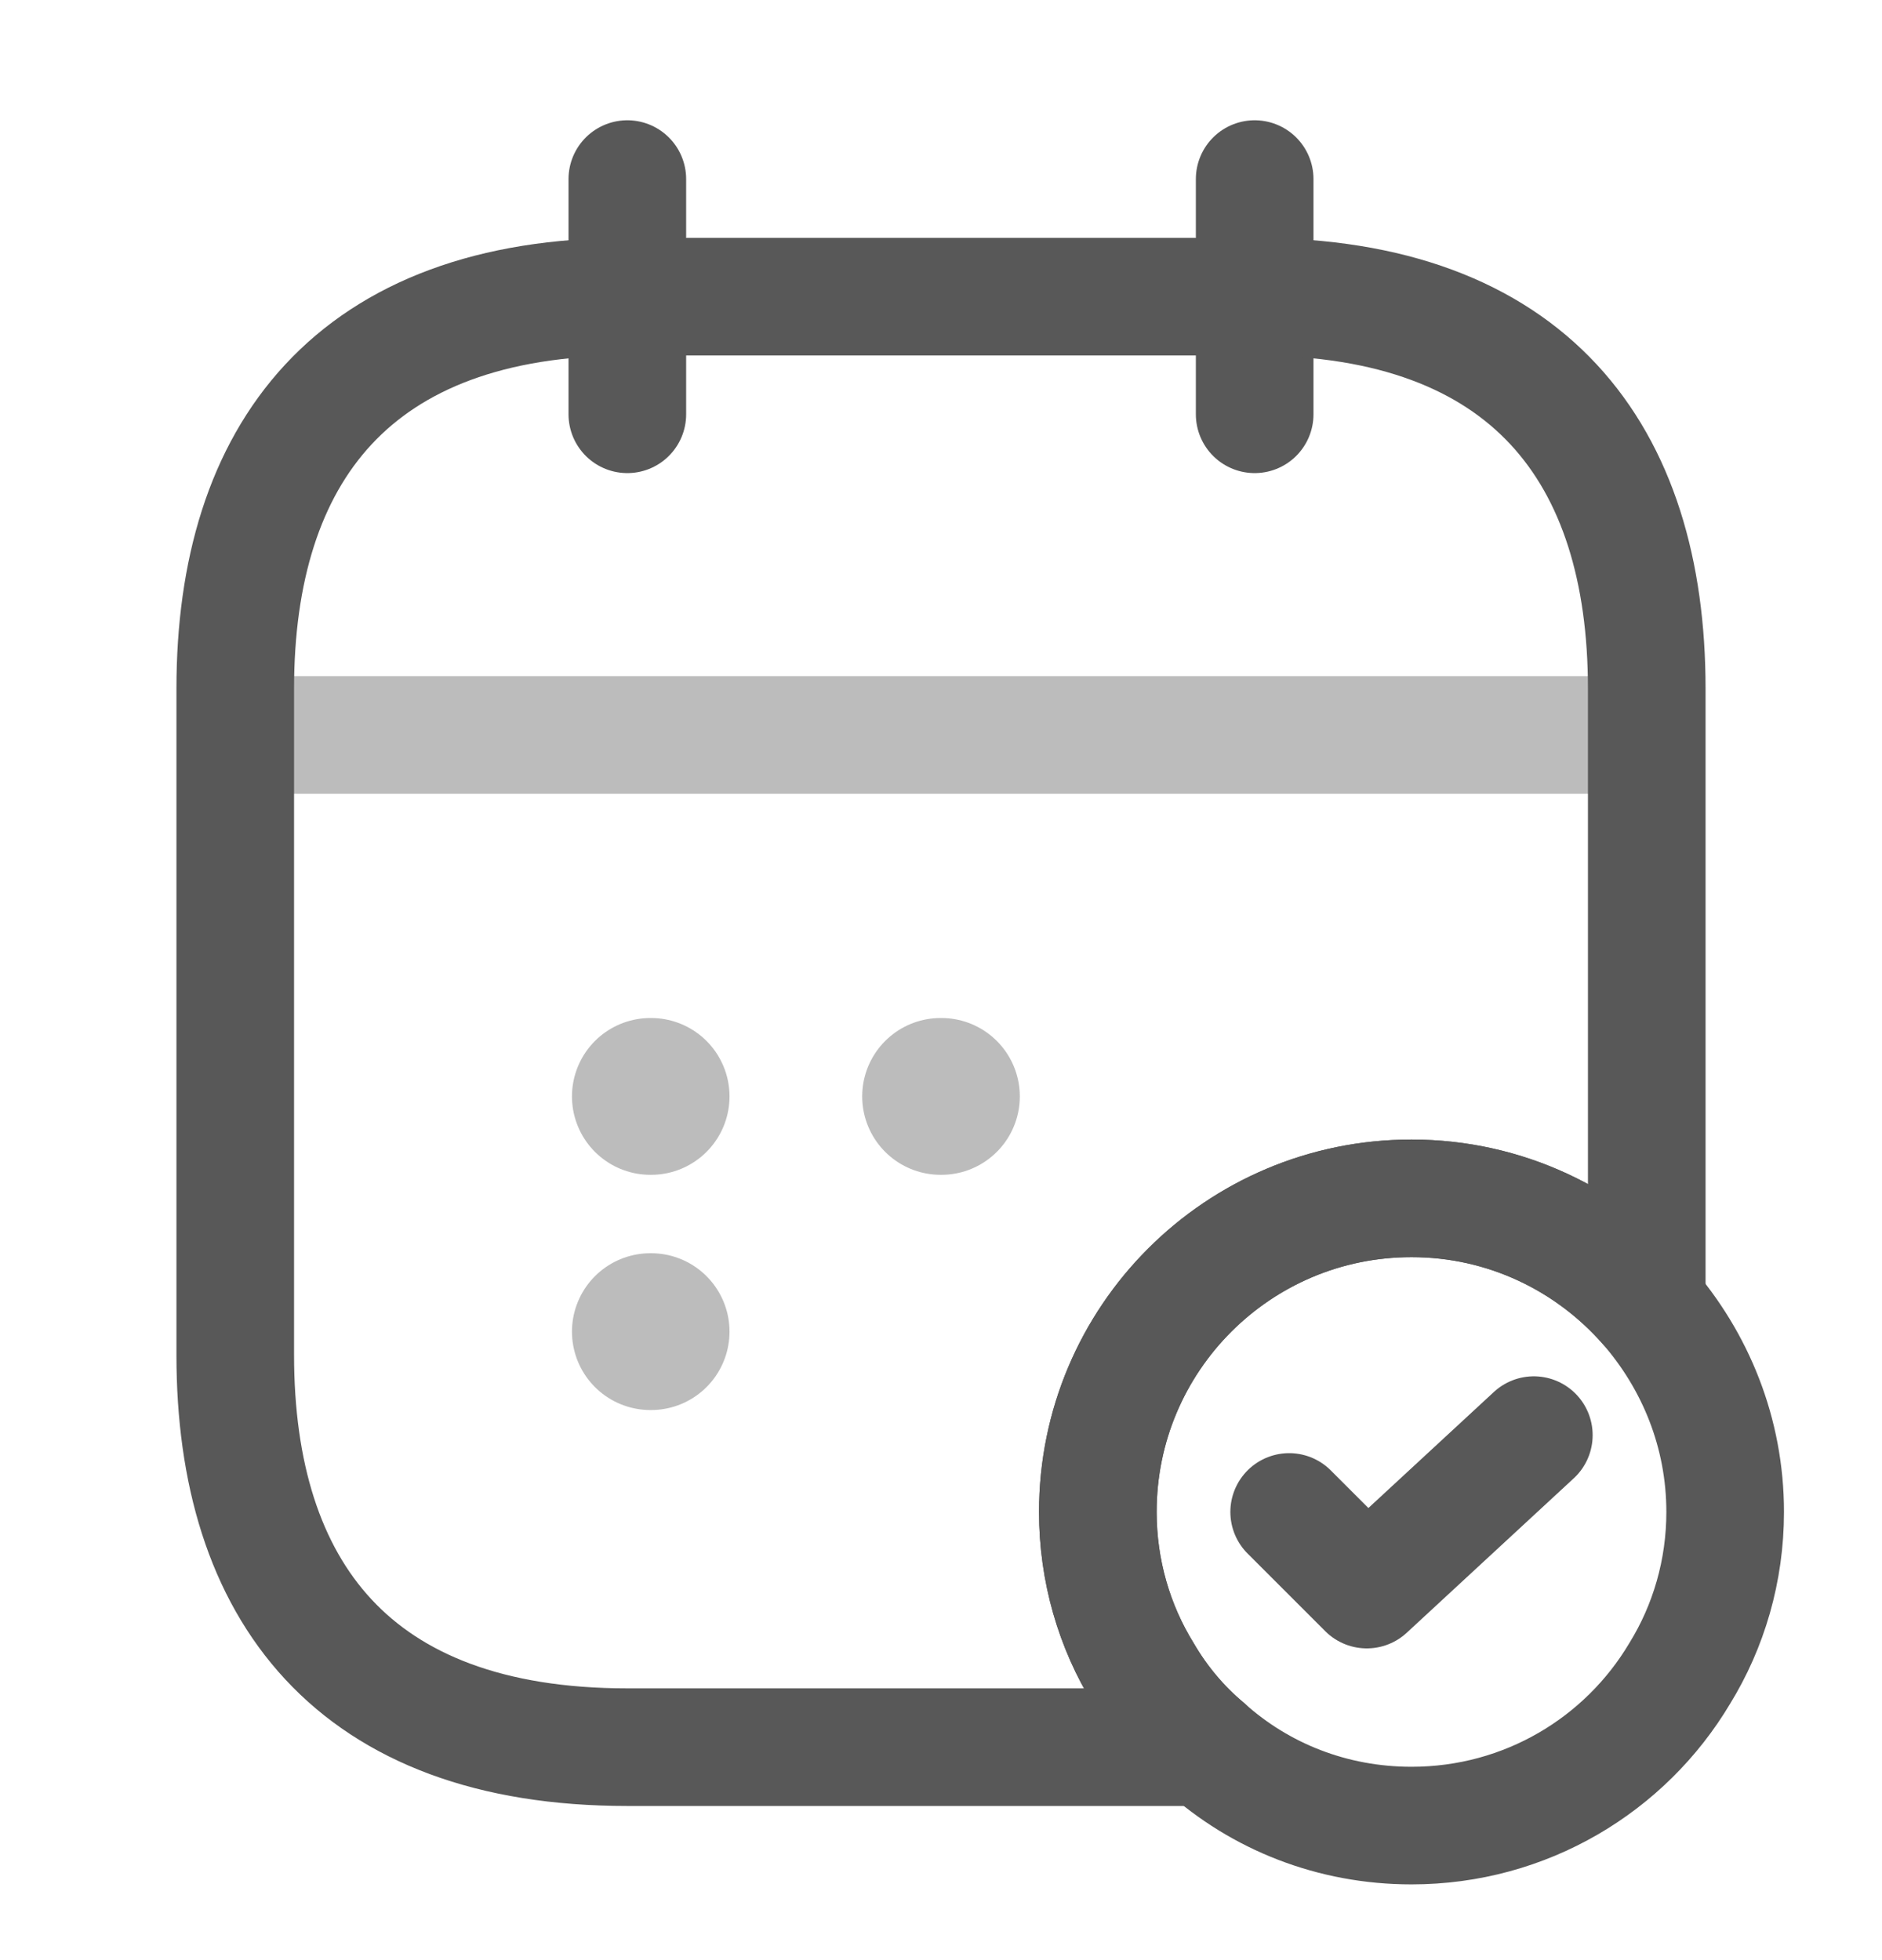 <svg width="24" height="25" viewBox="0 0 24 25" fill="none" xmlns="http://www.w3.org/2000/svg">
<path d="M8 2.284V5.284" stroke="#585858" stroke-width="1.5" stroke-miterlimit="10" stroke-linecap="round" stroke-linejoin="round"/>
<path d="M16 2.284V5.284" stroke="#585858" stroke-width="1.5" stroke-miterlimit="10" stroke-linecap="round" stroke-linejoin="round"/>
<path opacity="0.4" d="M3.5 9.374H20.5" stroke="#585858" stroke-width="1.5" stroke-miterlimit="10" stroke-linecap="round" stroke-linejoin="round"/>
<path d="M22 19.284C22 20.034 21.79 20.744 21.42 21.344C20.73 22.504 19.46 23.284 18 23.284C16.99 23.284 16.07 22.914 15.37 22.284C15.06 22.024 14.79 21.704 14.58 21.344C14.21 20.744 14 20.034 14 19.284C14 17.074 15.79 15.284 18 15.284C19.2 15.284 20.27 15.814 21 16.644C21.62 17.354 22 18.274 22 19.284Z" stroke="#585858" stroke-width="1.5" stroke-miterlimit="10" stroke-linecap="round" stroke-linejoin="round"/>
<path d="M16.44 19.284L17.43 20.274L19.56 18.304" stroke="#585858" stroke-width="1.5" stroke-linecap="round" stroke-linejoin="round"/>
<path d="M21 8.784V16.644C20.27 15.814 19.2 15.284 18 15.284C15.79 15.284 14 17.074 14 19.284C14 20.034 14.21 20.744 14.58 21.344C14.79 21.704 15.06 22.024 15.37 22.284H8C4.5 22.284 3 20.284 3 17.284V8.784C3 5.784 4.5 3.784 8 3.784H16C19.5 3.784 21 5.784 21 8.784Z" stroke="#585858" stroke-width="1.5" stroke-miterlimit="10" stroke-linecap="round" stroke-linejoin="round"/>
<path opacity="0.4" d="M11.995 13.984H12.005" stroke="#585858" stroke-width="2" stroke-linecap="round" stroke-linejoin="round"/>
<path opacity="0.4" d="M8.294 13.984H8.303" stroke="#585858" stroke-width="2" stroke-linecap="round" stroke-linejoin="round"/>
<path opacity="0.4" d="M8.294 16.984H8.303" stroke="#585858" stroke-width="2" stroke-linecap="round" stroke-linejoin="round"/>
</svg>
